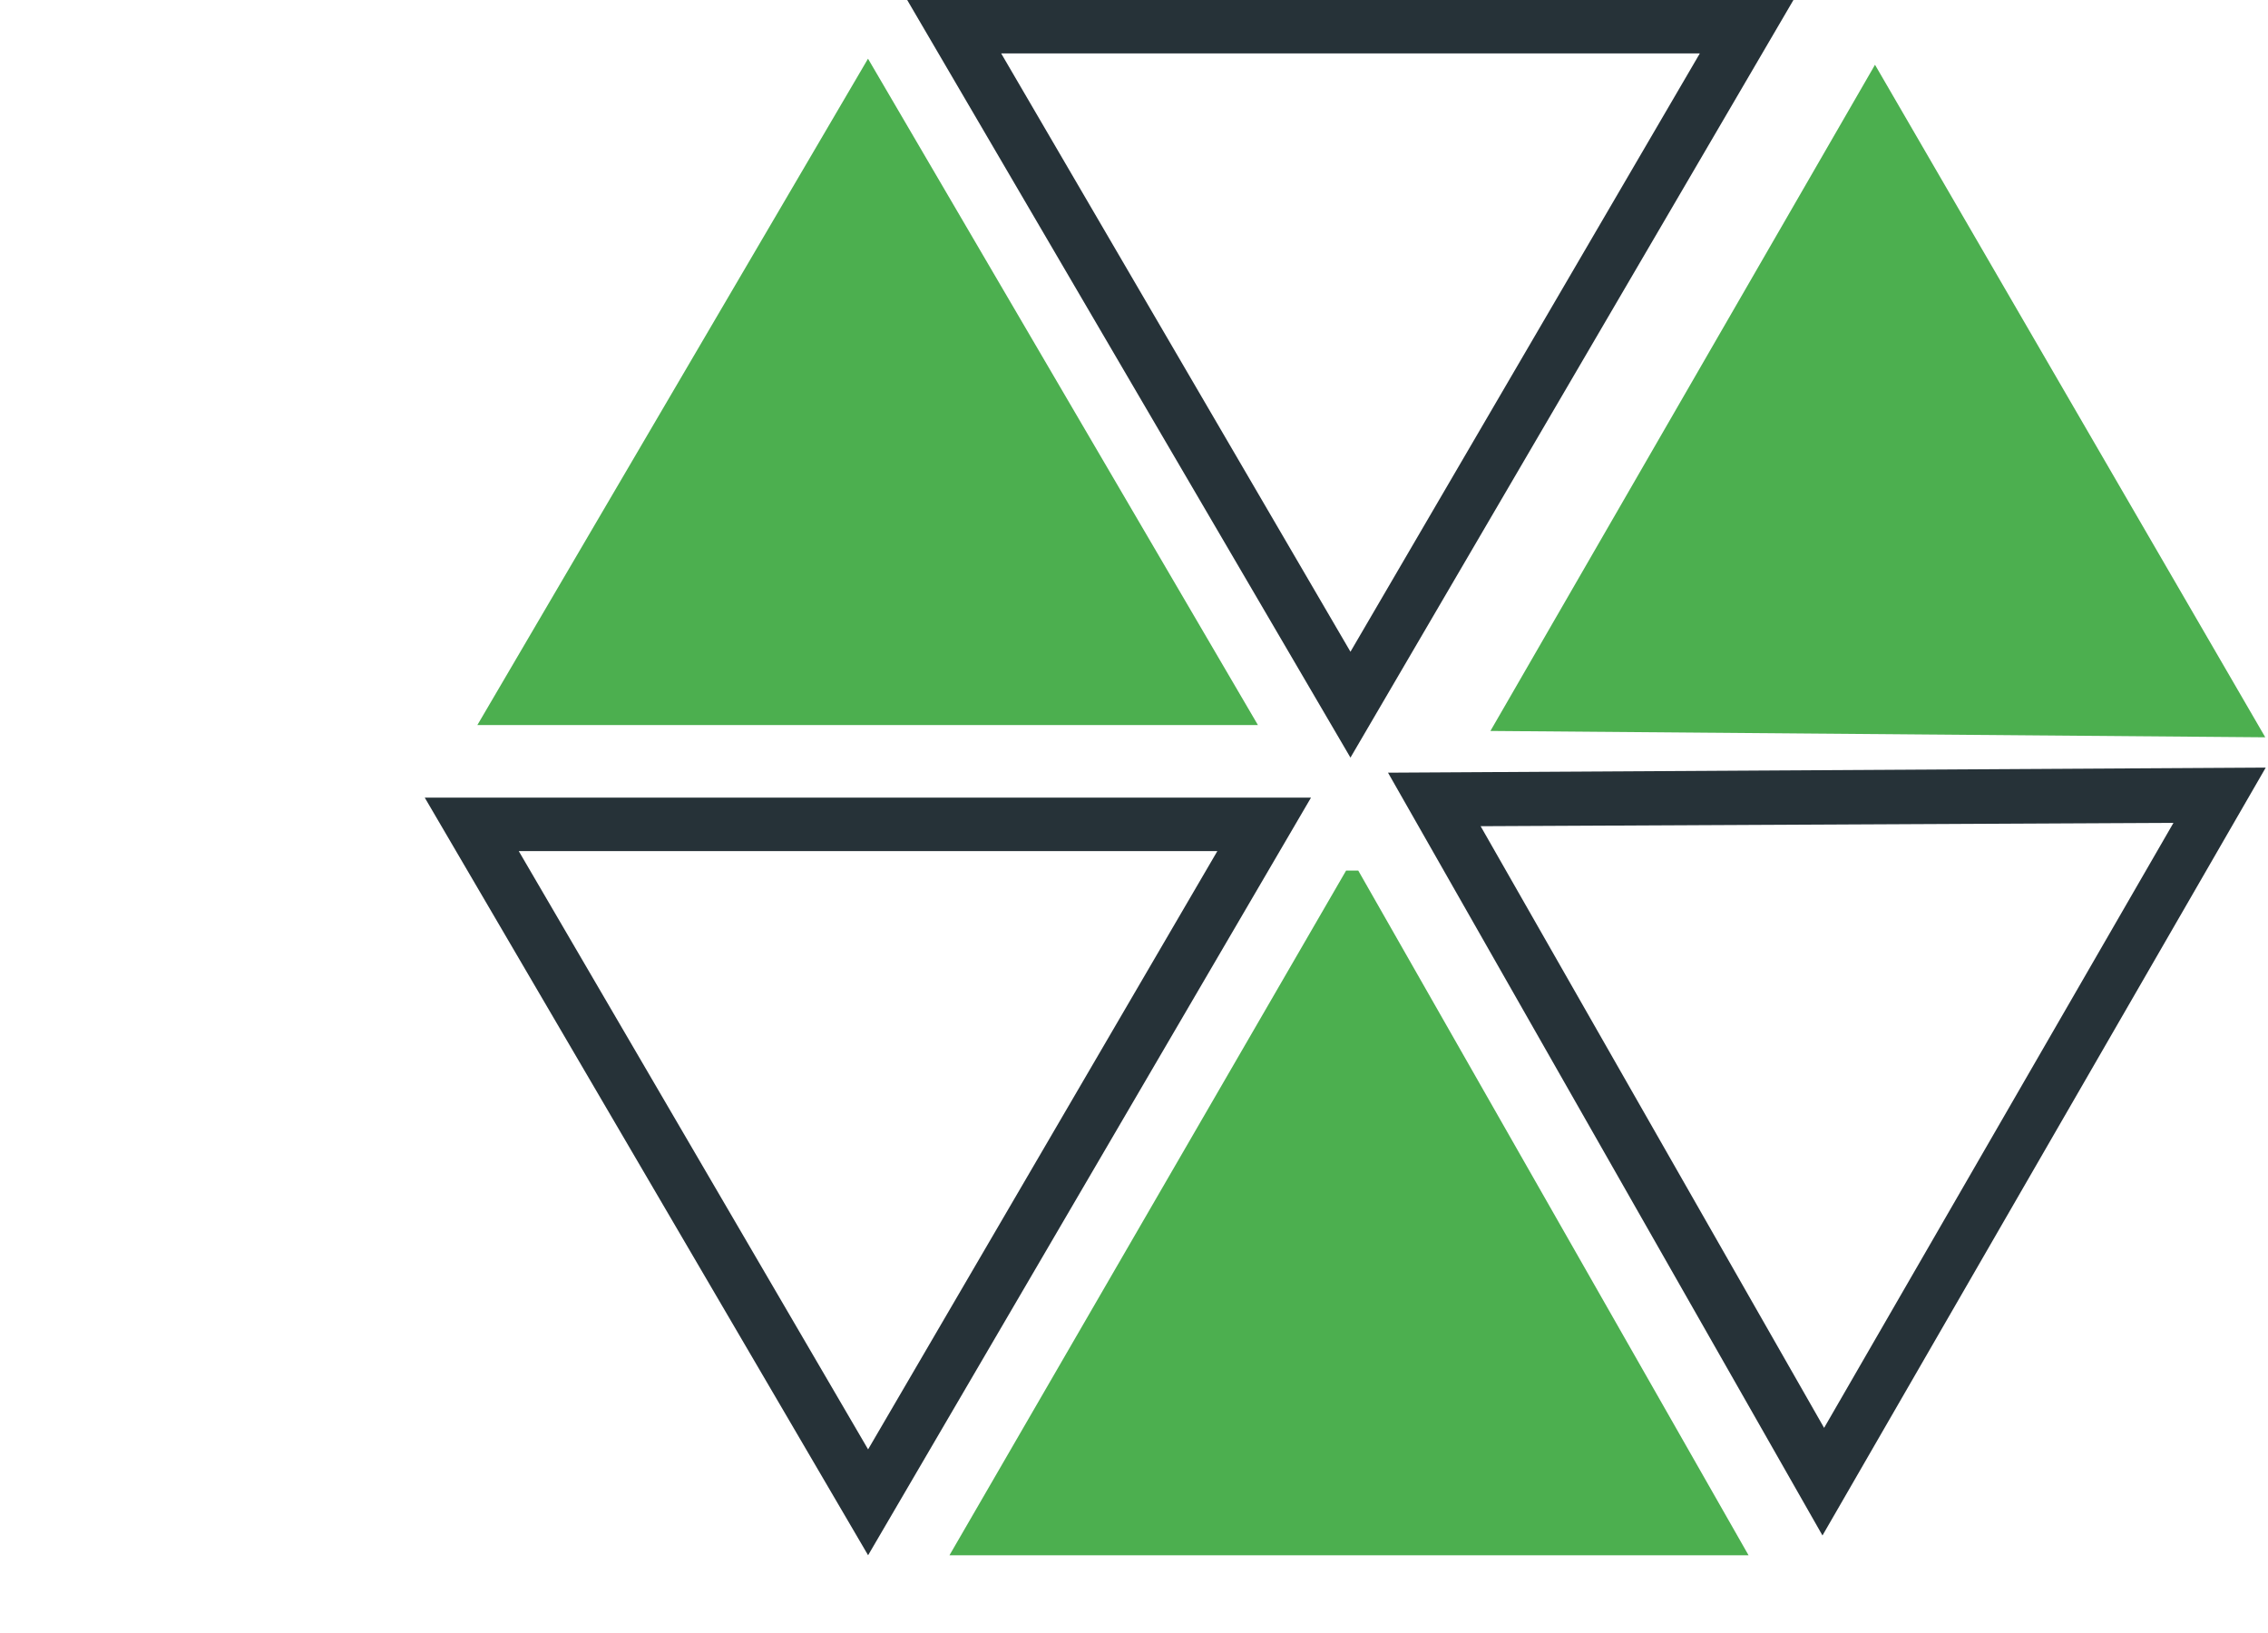 <svg width="25" height="18" viewBox="0 0 25 18" fill="none" xmlns="http://www.w3.org/2000/svg">
<path d="M13.419 9.381L9.569 15.976L5.718 9.381H13.419ZM14.451 8.792H4.682L9.569 17.143L14.451 8.792Z" fill="#263238"/>
<path d="M9.568 0.647L13.866 7.992H5.262L9.568 0.647Z" fill="#4CAF4F"/>
<path d="M14.972 9.596L19.274 17.143H10.466L14.838 9.596H14.972Z" fill="#4CAF4F"/>
<path d="M16.321 9.107L23.958 9.07L20.107 15.739L16.321 9.107ZM15.3 8.517L20.089 16.925L24.975 8.461L15.3 8.517Z" fill="#263238"/>
<path d="M16.429 8.057L24.97 8.127L20.668 0.714L16.429 8.057Z" fill="#4CAF4F"/>
<path d="M18.737 0.589L14.886 7.184L11.036 0.589H18.737ZM19.769 0H10L14.886 8.351L19.769 0Z" fill="#263238"/>
</svg>
